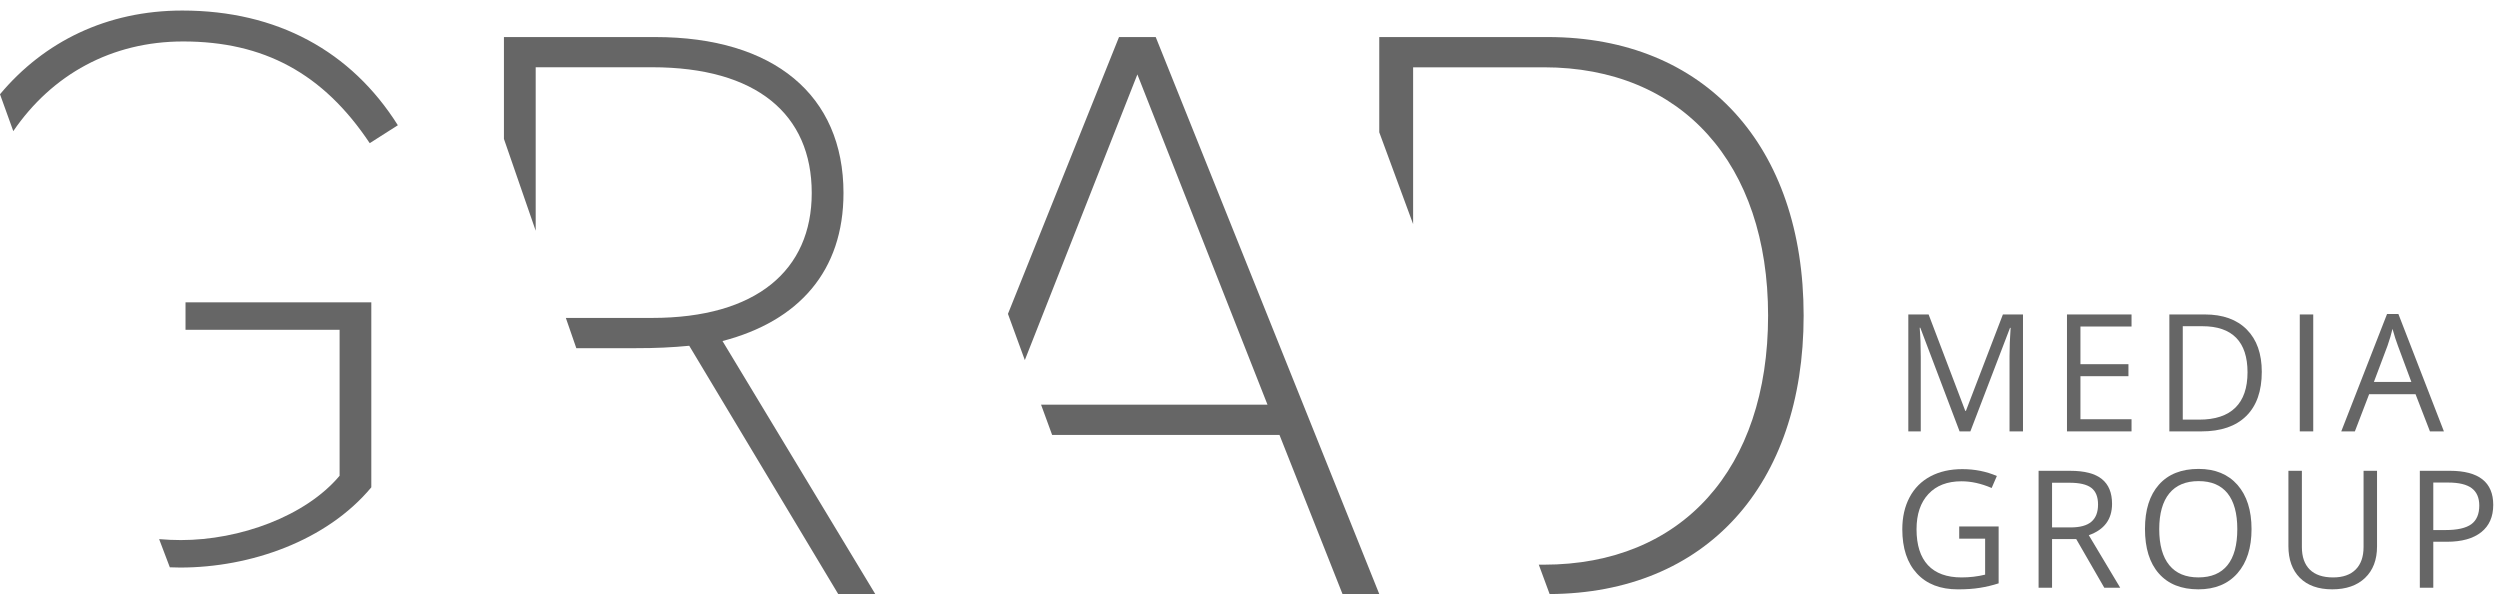 <svg width="101" height="24" viewBox="0 0 101 24" fill="none" xmlns="http://www.w3.org/2000/svg">
<path d="M72.867 12.75C72.867 5.902 68.889 1.497 62.534 1.497H55.722V5.344L57.09 9.053V2.719H62.37C67.944 2.719 71.431 6.608 71.431 12.75C71.431 18.954 67.944 22.813 62.37 22.813H62.167L62.605 24C68.918 23.967 72.867 19.604 72.867 12.75Z" fill="#666666"/>
<path d="M45.208 1.497L40.721 12.681L41.403 14.548L45.95 3.007L51.207 16.349H42.059L42.506 17.571H51.691L54.238 24H55.723L46.691 1.497H45.208Z" fill="#666666"/>
<path d="M27.845 13.969L33.864 24H35.361L29.189 13.778C32.274 12.974 34.077 10.949 34.077 7.798C34.077 3.845 31.265 1.497 26.469 1.497H20.359V5.613L21.642 9.322V2.717H26.347C30.563 2.717 32.794 4.616 32.794 7.797C32.794 10.915 30.563 12.844 26.347 12.844H22.86L23.283 14.066H25.704C26.469 14.068 27.173 14.035 27.845 13.969Z" fill="#666666"/>
<path d="M79.167 17.428L77.58 13.241H77.555C77.585 13.573 77.599 13.967 77.599 14.422V17.428H77.096V12.704H77.916L79.397 16.6H79.423L80.917 12.704H81.729V17.428H81.185V14.384C81.185 14.035 81.2 13.656 81.229 13.247H81.204L79.603 17.428H79.167Z" fill="#666666"/>
<path d="M86.114 17.428H83.506V12.704H86.114V13.191H84.05V14.713H85.989V15.198H84.05V16.937H86.114V17.428Z" fill="#666666"/>
<path d="M91.376 15.021C91.376 15.801 91.166 16.397 90.746 16.809C90.327 17.222 89.724 17.428 88.937 17.428H87.642V12.704H89.076C89.803 12.704 90.368 12.907 90.772 13.315C91.175 13.722 91.376 14.29 91.376 15.021ZM90.8 15.04C90.8 14.424 90.647 13.959 90.341 13.647C90.035 13.335 89.58 13.179 88.975 13.179H88.184V16.953H88.847C89.495 16.953 89.983 16.791 90.309 16.469C90.637 16.148 90.8 15.671 90.8 15.04Z" fill="#666666"/>
<path d="M92.911 17.428V12.704H93.455V17.428H92.911Z" fill="#666666"/>
<path d="M98.17 17.428L97.588 15.926H95.713L95.137 17.428H94.587L96.437 12.685H96.895L98.734 17.428H98.17ZM97.419 15.431L96.875 13.967C96.805 13.783 96.731 13.555 96.657 13.286C96.609 13.492 96.543 13.72 96.456 13.967L95.905 15.431H97.419Z" fill="#666666"/>
<path d="M79.153 21.269H80.745V23.567C80.498 23.647 80.245 23.707 79.989 23.748C79.733 23.79 79.436 23.81 79.099 23.81C78.39 23.81 77.84 23.598 77.445 23.171C77.05 22.745 76.853 22.149 76.853 21.383C76.853 20.892 76.951 20.461 77.146 20.092C77.341 19.722 77.623 19.441 77.989 19.245C78.356 19.05 78.786 18.953 79.278 18.953C79.778 18.953 80.243 19.045 80.673 19.23L80.463 19.715C80.041 19.533 79.634 19.444 79.243 19.444C78.673 19.444 78.228 19.615 77.908 19.958C77.588 20.301 77.428 20.775 77.428 21.383C77.428 22.02 77.582 22.505 77.89 22.834C78.198 23.163 78.651 23.328 79.248 23.328C79.573 23.328 79.89 23.291 80.199 23.216V21.762H79.152V21.269H79.153Z" fill="#666666"/>
<path d="M82.903 21.78V23.745H82.359V19.021H83.643C84.217 19.021 84.641 19.132 84.915 19.353C85.19 19.575 85.327 19.909 85.327 20.355C85.327 20.98 85.013 21.402 84.387 21.622L85.656 23.744H85.013L83.88 21.779H82.903V21.78ZM82.903 21.308H83.649C84.033 21.308 84.315 21.231 84.493 21.077C84.672 20.923 84.761 20.692 84.761 20.384C84.761 20.072 84.67 19.847 84.489 19.709C84.306 19.57 84.013 19.503 83.611 19.503H82.903V21.308Z" fill="#666666"/>
<path d="M90.962 21.376C90.962 22.131 90.773 22.727 90.393 23.16C90.013 23.592 89.488 23.809 88.814 23.809C88.125 23.809 87.593 23.596 87.218 23.17C86.843 22.745 86.657 22.144 86.657 21.368C86.657 20.599 86.845 20.003 87.221 19.58C87.596 19.157 88.13 18.944 88.822 18.944C89.494 18.944 90.018 19.16 90.396 19.591C90.773 20.023 90.962 20.619 90.962 21.376ZM87.233 21.376C87.233 22.016 87.368 22.501 87.639 22.832C87.909 23.163 88.3 23.327 88.816 23.327C89.334 23.327 89.725 23.163 89.991 22.833C90.256 22.504 90.387 22.018 90.387 21.376C90.387 20.74 90.256 20.259 89.992 19.929C89.728 19.601 89.338 19.437 88.823 19.437C88.305 19.437 87.91 19.603 87.64 19.932C87.371 20.262 87.233 20.745 87.233 21.376Z" fill="#666666"/>
<path d="M96.032 19.021V22.077C96.032 22.616 95.871 23.039 95.549 23.347C95.228 23.655 94.784 23.809 94.222 23.809C93.659 23.809 93.223 23.653 92.914 23.344C92.606 23.033 92.452 22.607 92.452 22.065V19.021H92.996V22.104C92.996 22.497 93.103 22.801 93.316 23.012C93.53 23.222 93.844 23.328 94.257 23.328C94.652 23.328 94.955 23.222 95.168 23.01C95.382 22.797 95.488 22.493 95.488 22.097V19.021H96.032Z" fill="#666666"/>
<path d="M100.727 20.397C100.727 20.876 100.565 21.243 100.242 21.5C99.919 21.757 99.456 21.887 98.855 21.887H98.305V23.744H97.761V19.02H98.974C100.142 19.021 100.727 19.48 100.727 20.397ZM98.303 21.414H98.793C99.274 21.414 99.623 21.336 99.84 21.179C100.055 21.022 100.163 20.769 100.163 20.423C100.163 20.111 100.061 19.878 99.86 19.724C99.657 19.572 99.341 19.495 98.913 19.495H98.305V21.414H98.303Z" fill="#666666"/>
<path d="M7.398 1.675C10.648 1.675 13.053 2.956 14.937 5.784L16.073 5.06C14.19 2.07 11.199 0.426 7.366 0.426C4.317 0.426 1.776 1.684 0 3.808L0.537 5.298C2.101 3.01 4.51 1.675 7.398 1.675Z" fill="#666666"/>
<path d="M15.001 19.688V12.213H7.495V13.323H13.72V19.221C12.346 20.856 9.692 21.819 7.31 21.819C7.01 21.819 6.716 21.805 6.429 21.781L6.861 22.919C7 22.923 7.138 22.929 7.279 22.929C10.119 22.93 13.201 21.85 15.001 19.688Z" fill="#666666"/>
</svg>
